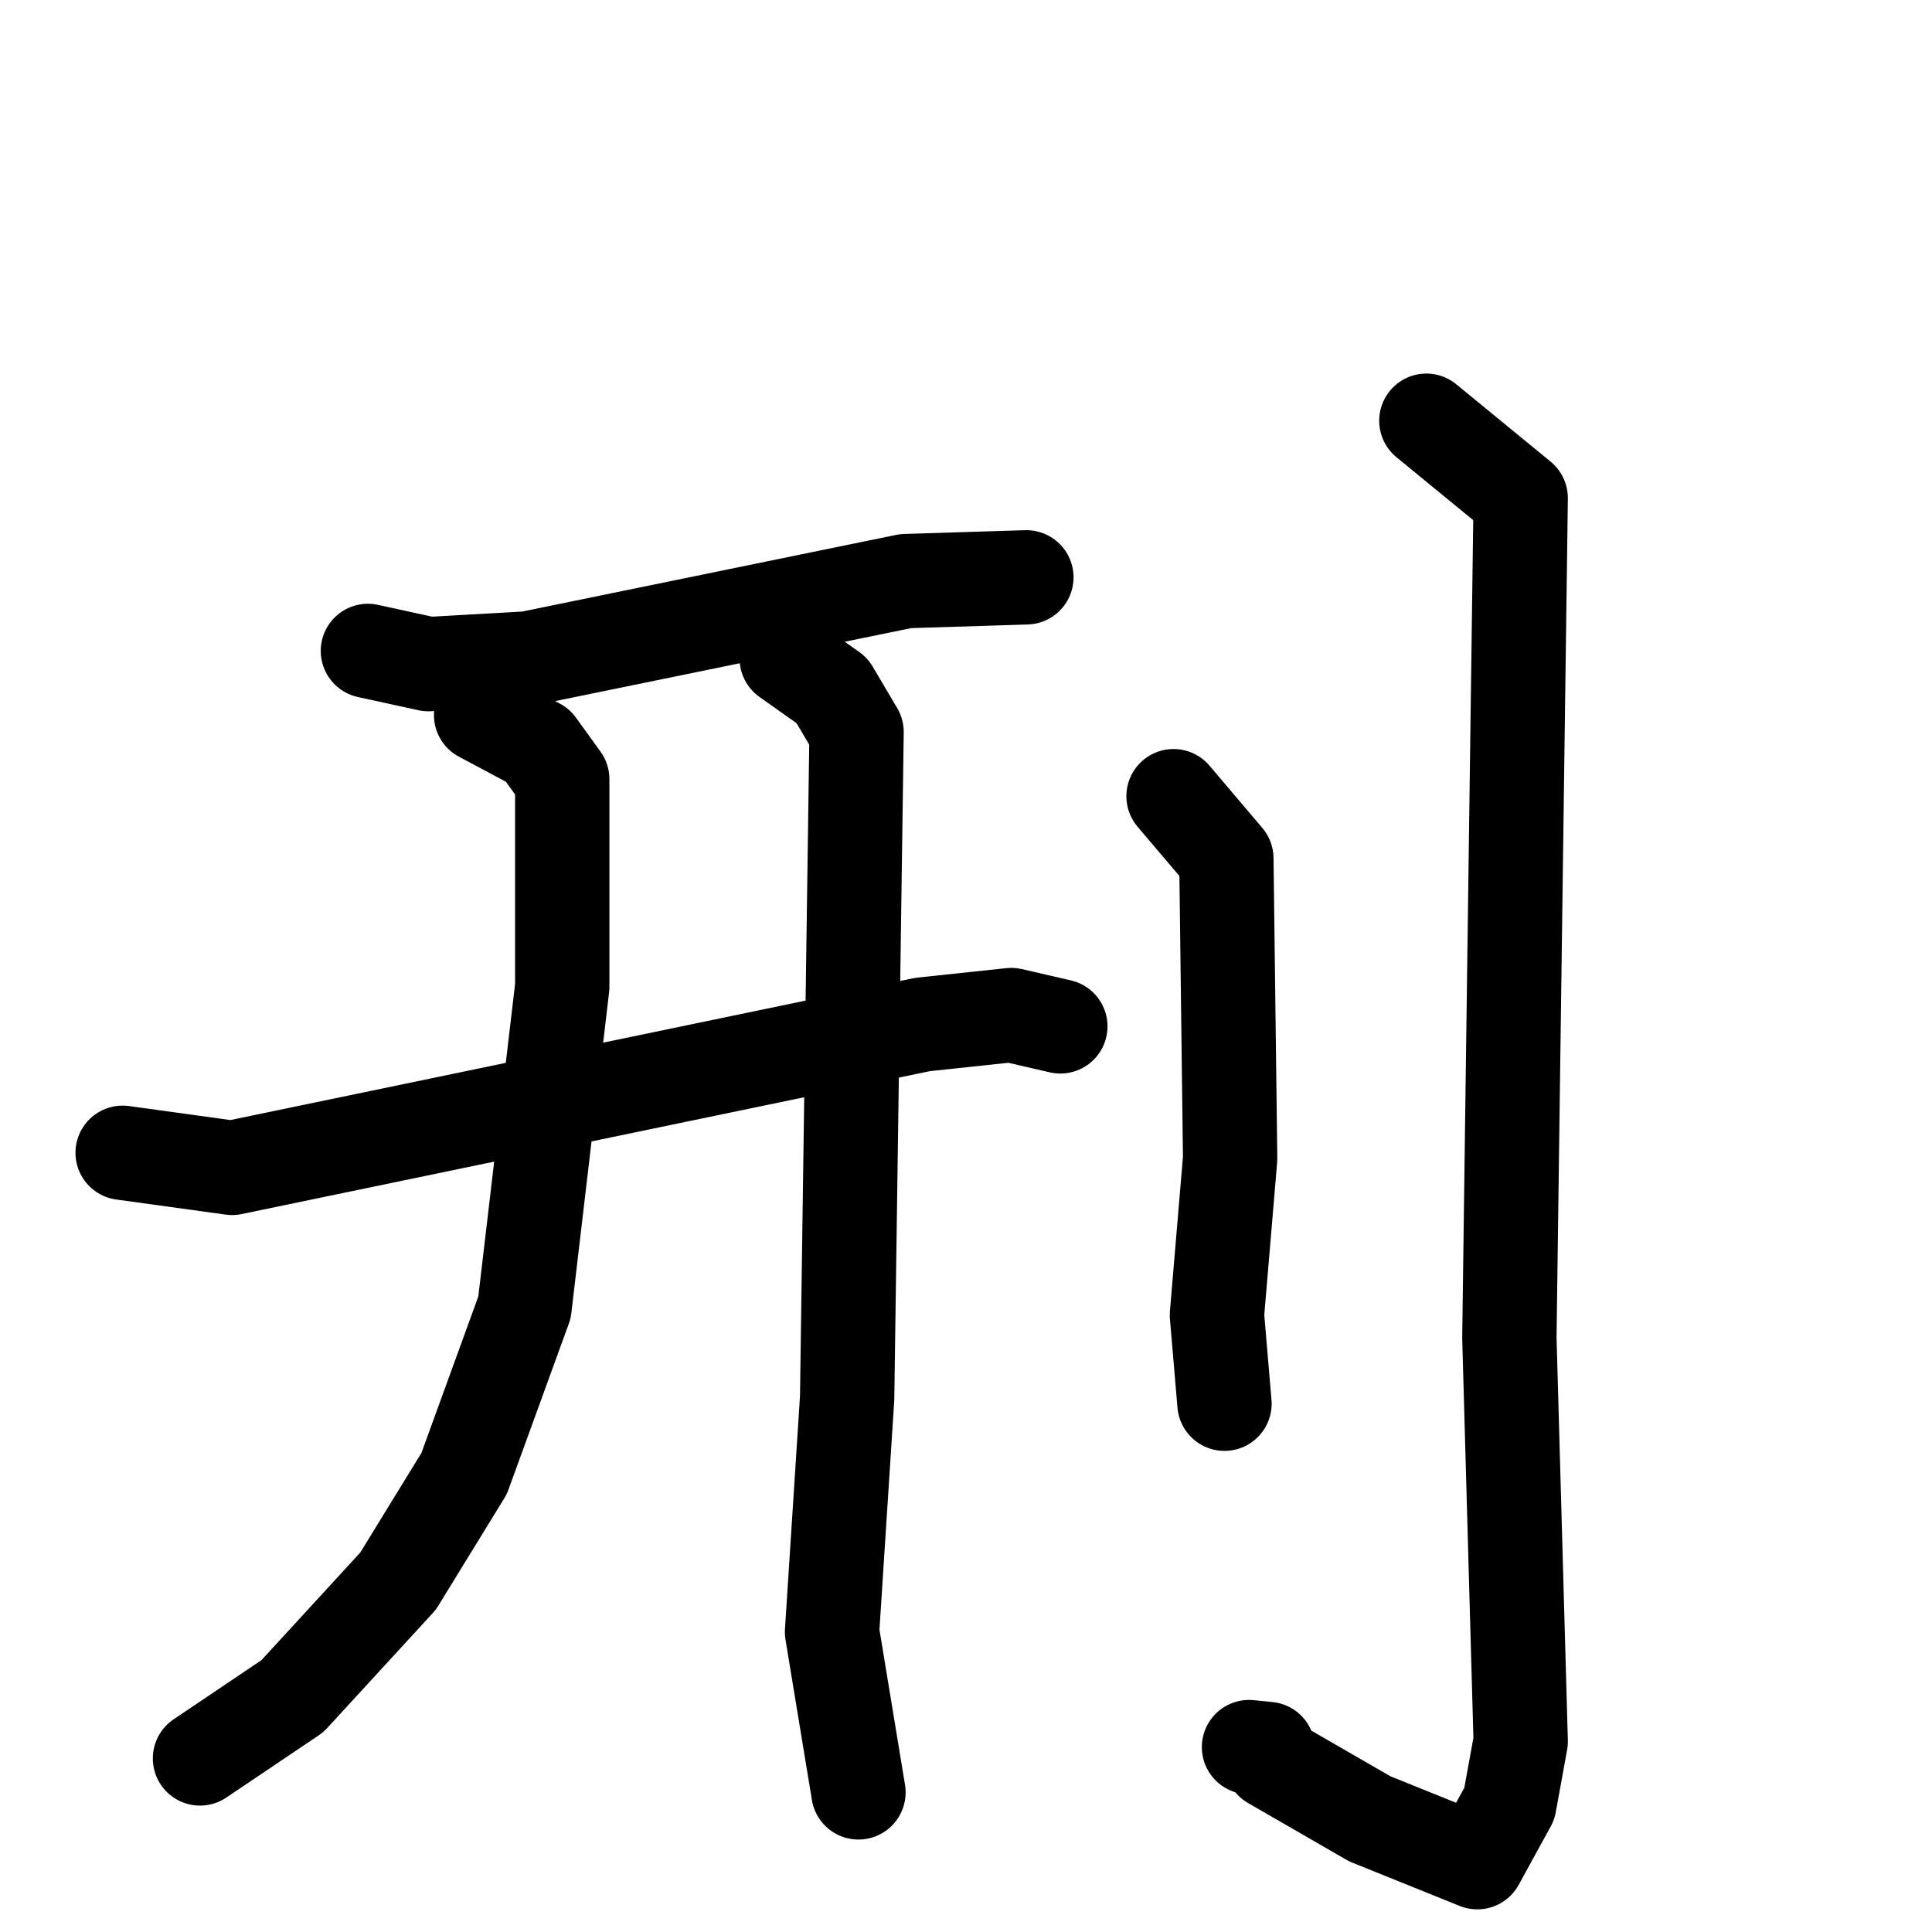 <svg xmlns="http://www.w3.org/2000/svg" viewBox="0 0 1024 1024">
  <g style="fill:none;stroke:#000000;stroke-width:50;stroke-linecap:round;stroke-linejoin:round;" transform="scale(1, 1) translate(0, 0)">
    <path d="M 195.0,345.0 L 227.0,352.0 L 280.0,349.0 L 480.0,308.0 L 544.0,306.0"/>
    <path d="M 65.0,611.0 L 123.0,619.0 L 489.0,543.0 L 536.0,538.0 L 562.0,544.0"/>
    <path d="M 255.0,379.0 L 285.0,395.0 L 298.0,413.0 L 298.0,523.0 L 278.0,693.0 L 246.0,781.0 L 211.0,838.0 L 155.0,899.0 L 106.0,932.0"/>
    <path d="M 417.0,349.0 L 441.0,366.0 L 454.0,388.0 L 449.0,741.0 L 441.0,865.0 L 455.0,950.0"/>
    <path d="M 622.0,422.0 L 650.0,455.0 L 652.0,614.0 L 645.0,697.0 L 649.0,744.0"/>
    <path d="M 756.0,223.0 L 806.0,264.0 L 800.0,709.0 L 806.0,923.0 L 800.0,956.0 L 783.0,987.0 L 726.0,964.0 L 674.0,934.0 L 672.0,927.0 L 662.0,926.0"/>
  </g>
</svg>
